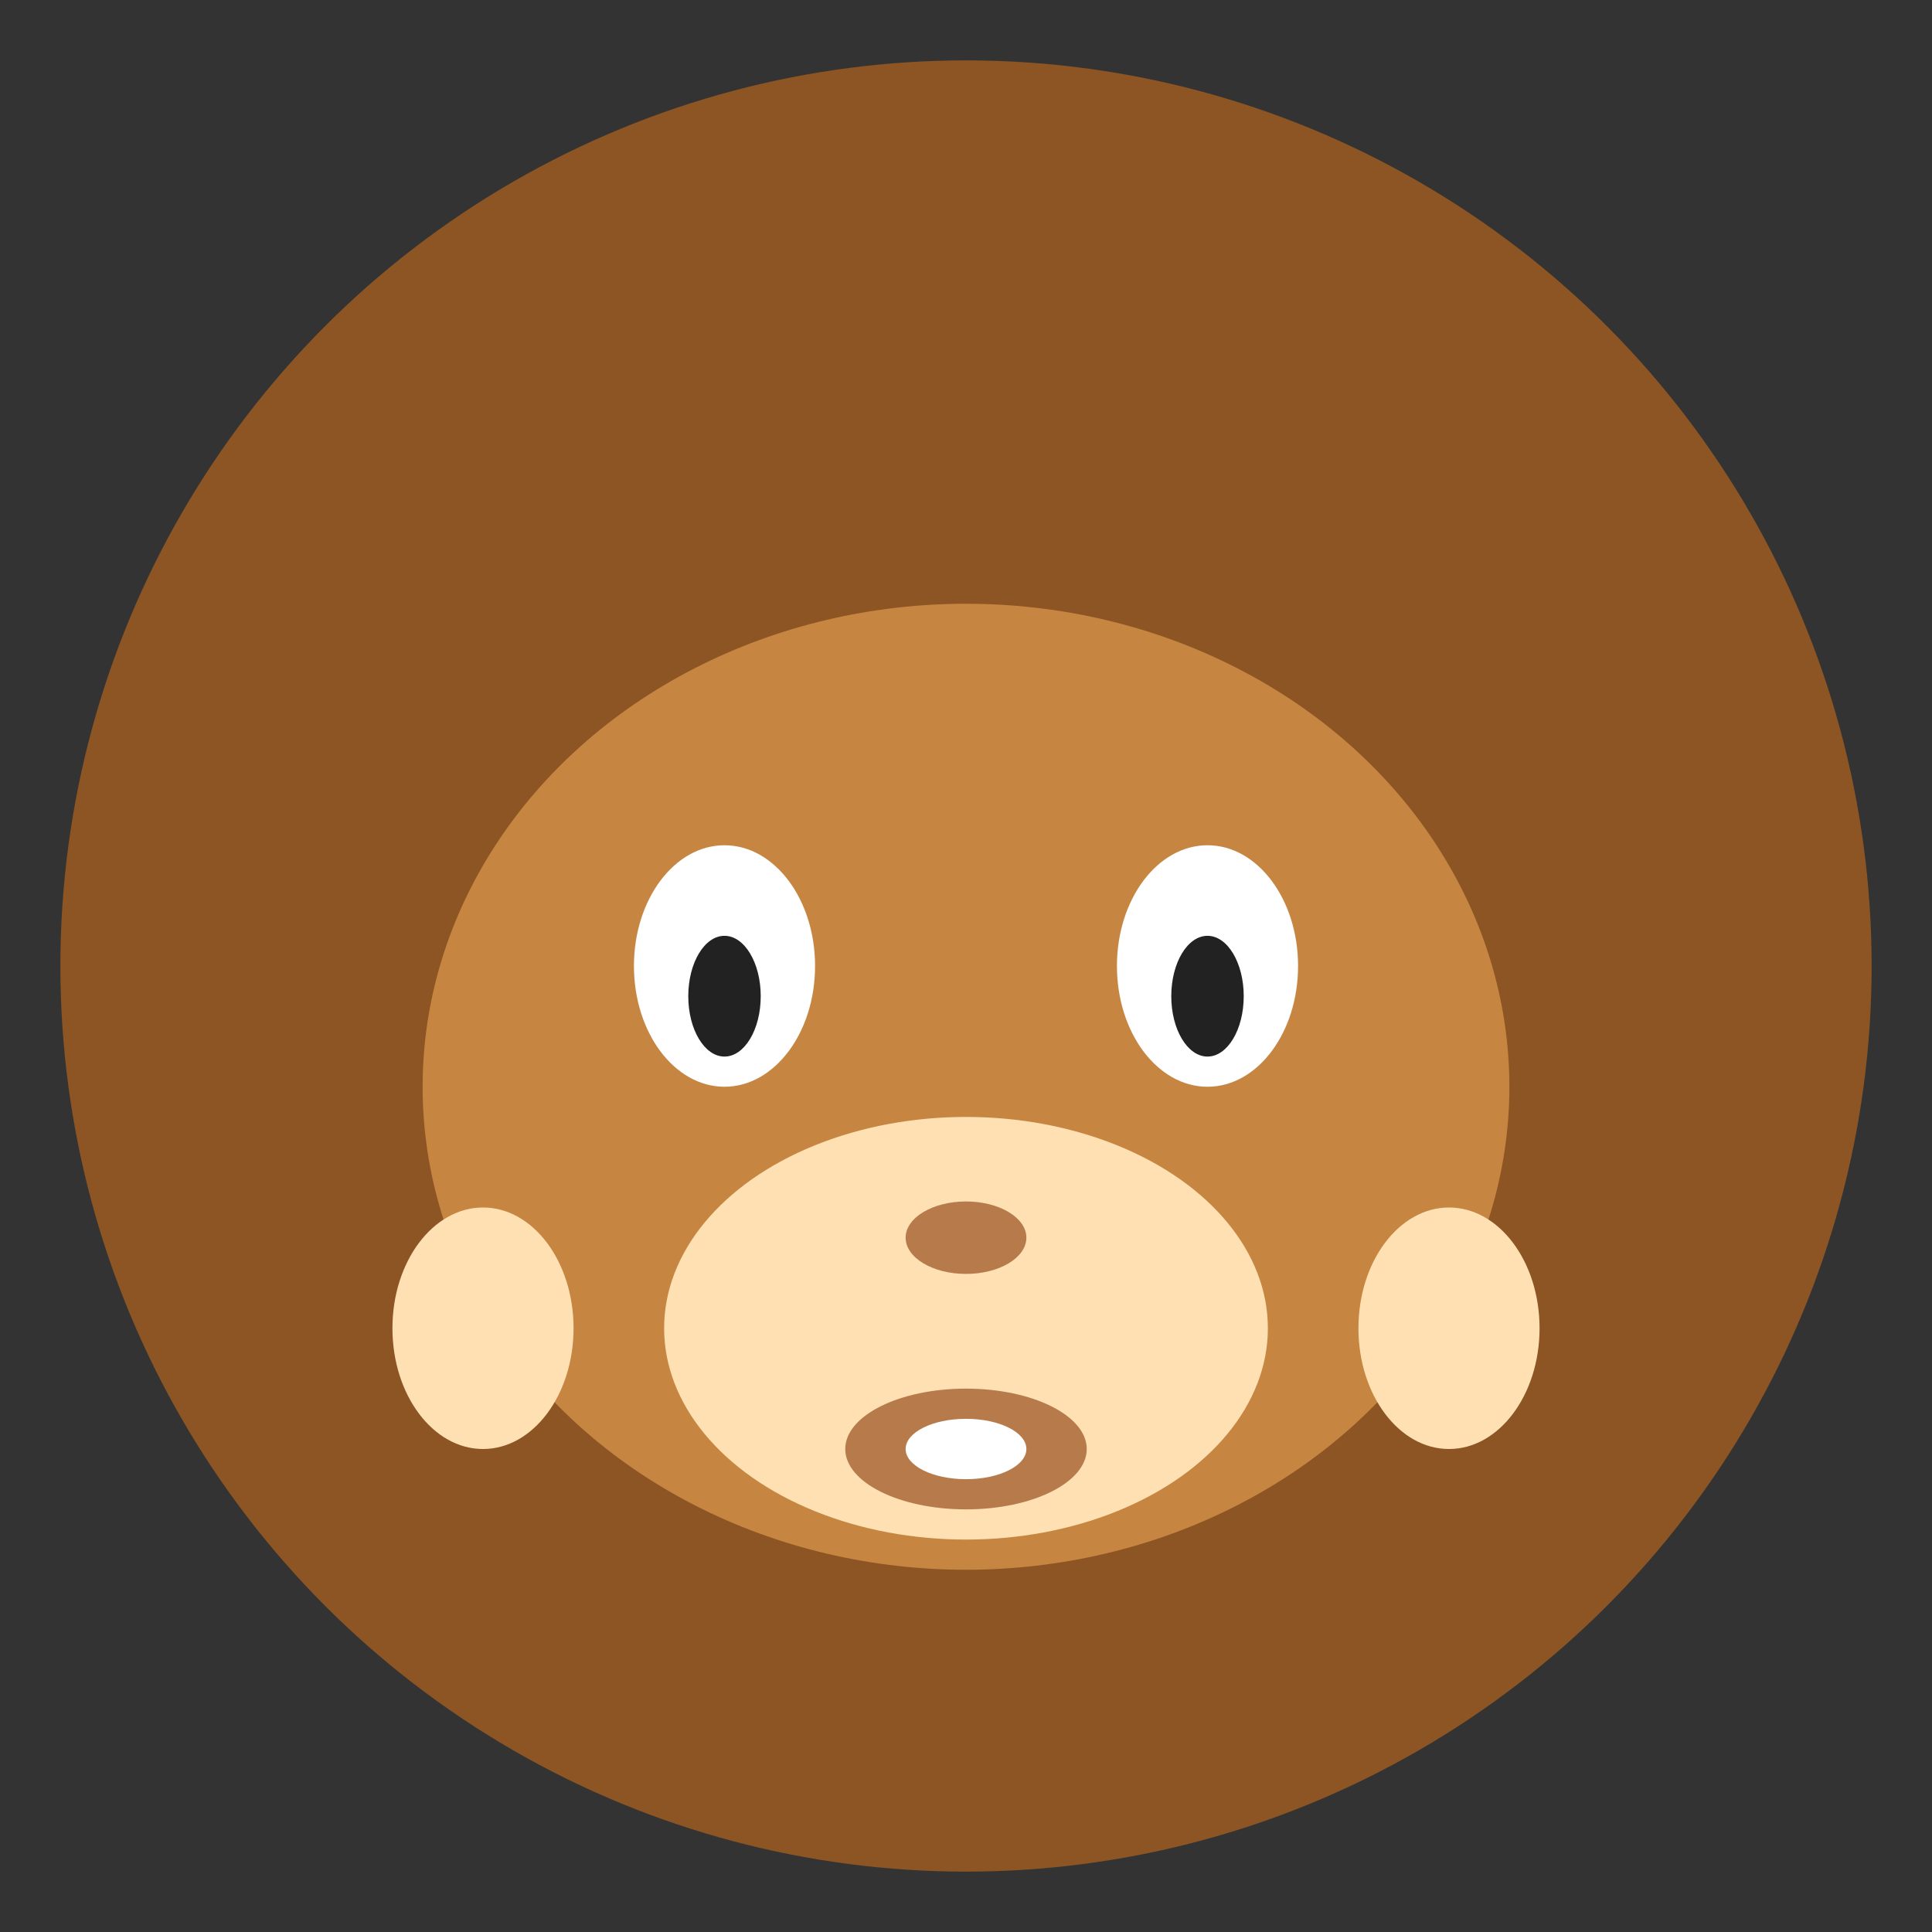 <svg xmlns="http://www.w3.org/2000/svg" viewBox="0 0 64 64">
  <rect x="0" y="0" width="64" height="64" fill="#333333" stroke="none"/>
  <circle cx="32" cy="32" r="30" fill="#8d5524"/>
  <ellipse cx="20" cy="38" rx="8" ry="10" fill="#8d5524"/>
  <ellipse cx="44" cy="38" rx="8" ry="10" fill="#8d5524"/>
  <ellipse cx="32" cy="36" rx="18" ry="16" fill="#c68642"/>
  <ellipse cx="32" cy="44" rx="10" ry="7" fill="#ffe0b2"/>
  <ellipse cx="24" cy="32" rx="3" ry="4" fill="#fff"/>
  <ellipse cx="40" cy="32" rx="3" ry="4" fill="#fff"/>
  <ellipse cx="24" cy="33" rx="1.2" ry="2" fill="#222"/>
  <ellipse cx="40" cy="33" rx="1.2" ry="2" fill="#222"/>
  <ellipse cx="32" cy="48" rx="4" ry="2" fill="#b77b4b"/>
  <ellipse cx="32" cy="48" rx="2" ry="1" fill="#fff"/>
  <ellipse cx="16" cy="44" rx="3" ry="4" fill="#ffe0b2"/>
  <ellipse cx="48" cy="44" rx="3" ry="4" fill="#ffe0b2"/>
  <ellipse cx="32" cy="41" rx="2" ry="1.2" fill="#b77b4b"/>
</svg>
